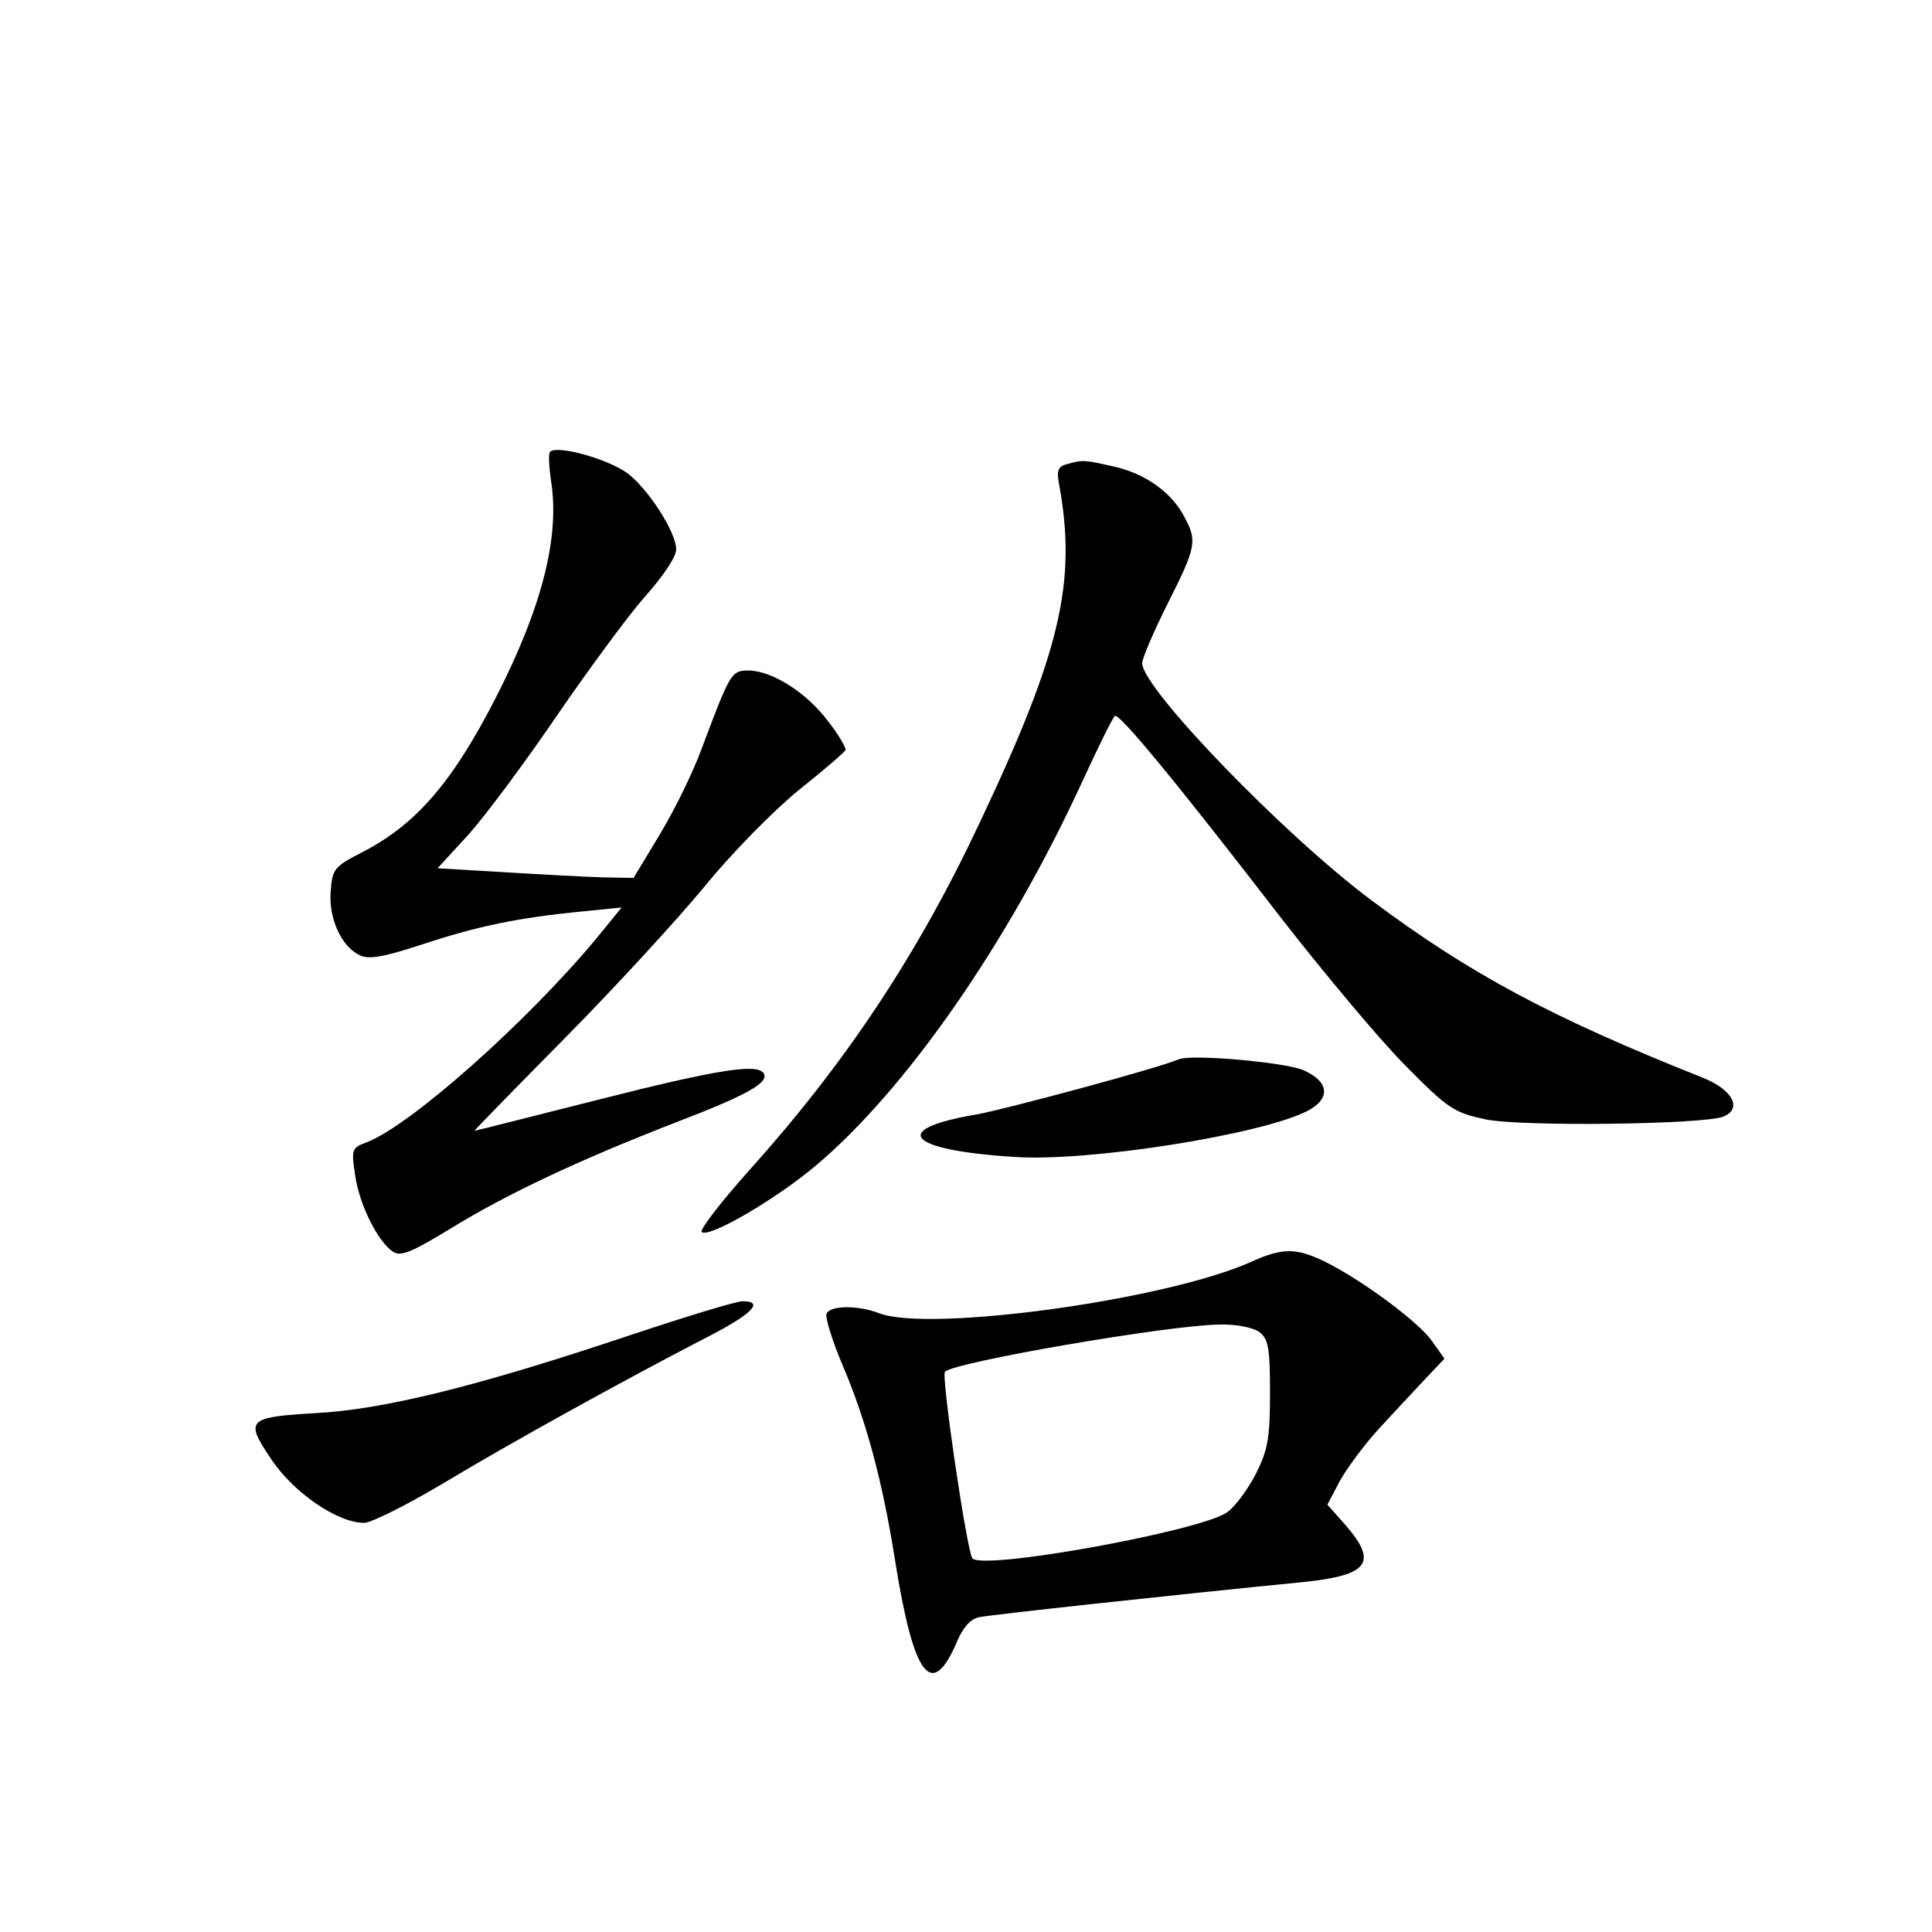 <?xml version="1.0" standalone="no"?>
<!DOCTYPE svg PUBLIC "-//W3C//DTD SVG 20010904//EN"
 "http://www.w3.org/TR/2001/REC-SVG-20010904/DTD/svg10.dtd">
<svg version="1.0" xmlns="http://www.w3.org/2000/svg"
 width="340pt" height="340pt" viewBox="0 0 340 340"
 preserveAspectRatio="xMidYMid meet">
<g transform="translate(0,340) scale(0.1,-0.1)"
fill="#000000" stroke="none">
<path d="M968 2605 c-3 -3 -2 -26 2 -53 15 -97 -16 -220 -96 -377 -77 -151
-141 -225 -235 -274 -51 -26 -54 -30 -57 -69 -4 -47 18 -96 49 -112 16 -9 39
-6 112 18 97 32 168 47 282 58 l69 7 -44 -54 c-123 -148 -327 -329 -404 -359
-27 -10 -28 -12 -21 -58 7 -52 41 -119 67 -135 13 -9 34 0 101 41 101 62 227
121 397 187 125 48 164 70 154 86 -11 18 -81 7 -290 -46 -119 -30 -217 -55
-219 -55 -1 0 70 73 159 163 88 89 199 210 246 267 48 59 121 133 165 169 44
35 81 67 83 71 1 4 -12 27 -31 51 -37 50 -99 89 -140 89 -30 0 -32 -4 -82
-137 -14 -39 -47 -107 -73 -150 l-47 -78 -55 1 c-30 1 -108 5 -172 9 l-118 7
56 61 c30 34 100 128 155 209 55 80 124 174 154 208 32 36 55 70 55 83 0 31
-51 109 -87 135 -35 25 -123 49 -135 37z"/>
<path d="M1877 2583 c-15 -4 -18 -11 -13 -36 31 -171 3 -293 -140 -595 -109
-232 -236 -423 -405 -611 -50 -56 -88 -105 -84 -109 11 -12 130 57 201 117
159 134 338 392 467 672 29 63 55 116 59 119 7 6 105 -112 296 -360 75 -96
172 -212 216 -256 75 -76 85 -82 141 -94 63 -13 383 -9 418 5 34 14 16 48 -38
69 -266 106 -408 182 -582 312 -155 116 -403 373 -403 417 0 8 20 55 45 105
50 99 52 110 30 151 -22 44 -70 78 -125 90 -53 12 -54 12 -83 4z"/>
<path d="M2075 1536 c-37 -16 -302 -87 -355 -97 -156 -26 -125 -63 65 -75 130
-9 434 39 516 81 42 22 38 52 -8 72 -35 14 -195 28 -218 19z"/>
<path d="M2201 1179 c-150 -67 -566 -124 -654 -90 -36 14 -84 14 -92 0 -4 -5
9 -47 28 -92 41 -96 70 -203 92 -342 33 -208 65 -249 110 -142 10 23 23 38 38
41 18 4 339 39 572 62 114 12 130 34 73 100 l-32 36 22 42 c13 23 44 65 69 92
25 27 61 66 80 86 l35 37 -22 31 c-23 33 -121 106 -187 139 -51 25 -75 26
-132 0z m15 -123 c16 -12 19 -27 19 -108 0 -80 -4 -100 -25 -142 -14 -27 -36
-57 -50 -67 -44 -33 -435 -104 -449 -81 -10 16 -55 321 -48 328 17 17 393 82
483 83 29 1 58 -5 70 -13z"/>
<path d="M1105 1049 c-266 -89 -431 -130 -552 -136 -117 -7 -122 -12 -77 -79
40 -61 118 -114 165 -114 12 0 74 31 138 69 123 74 321 183 458 254 85 43 110
67 70 67 -12 0 -103 -28 -202 -61z"/>
</g>
</svg>
